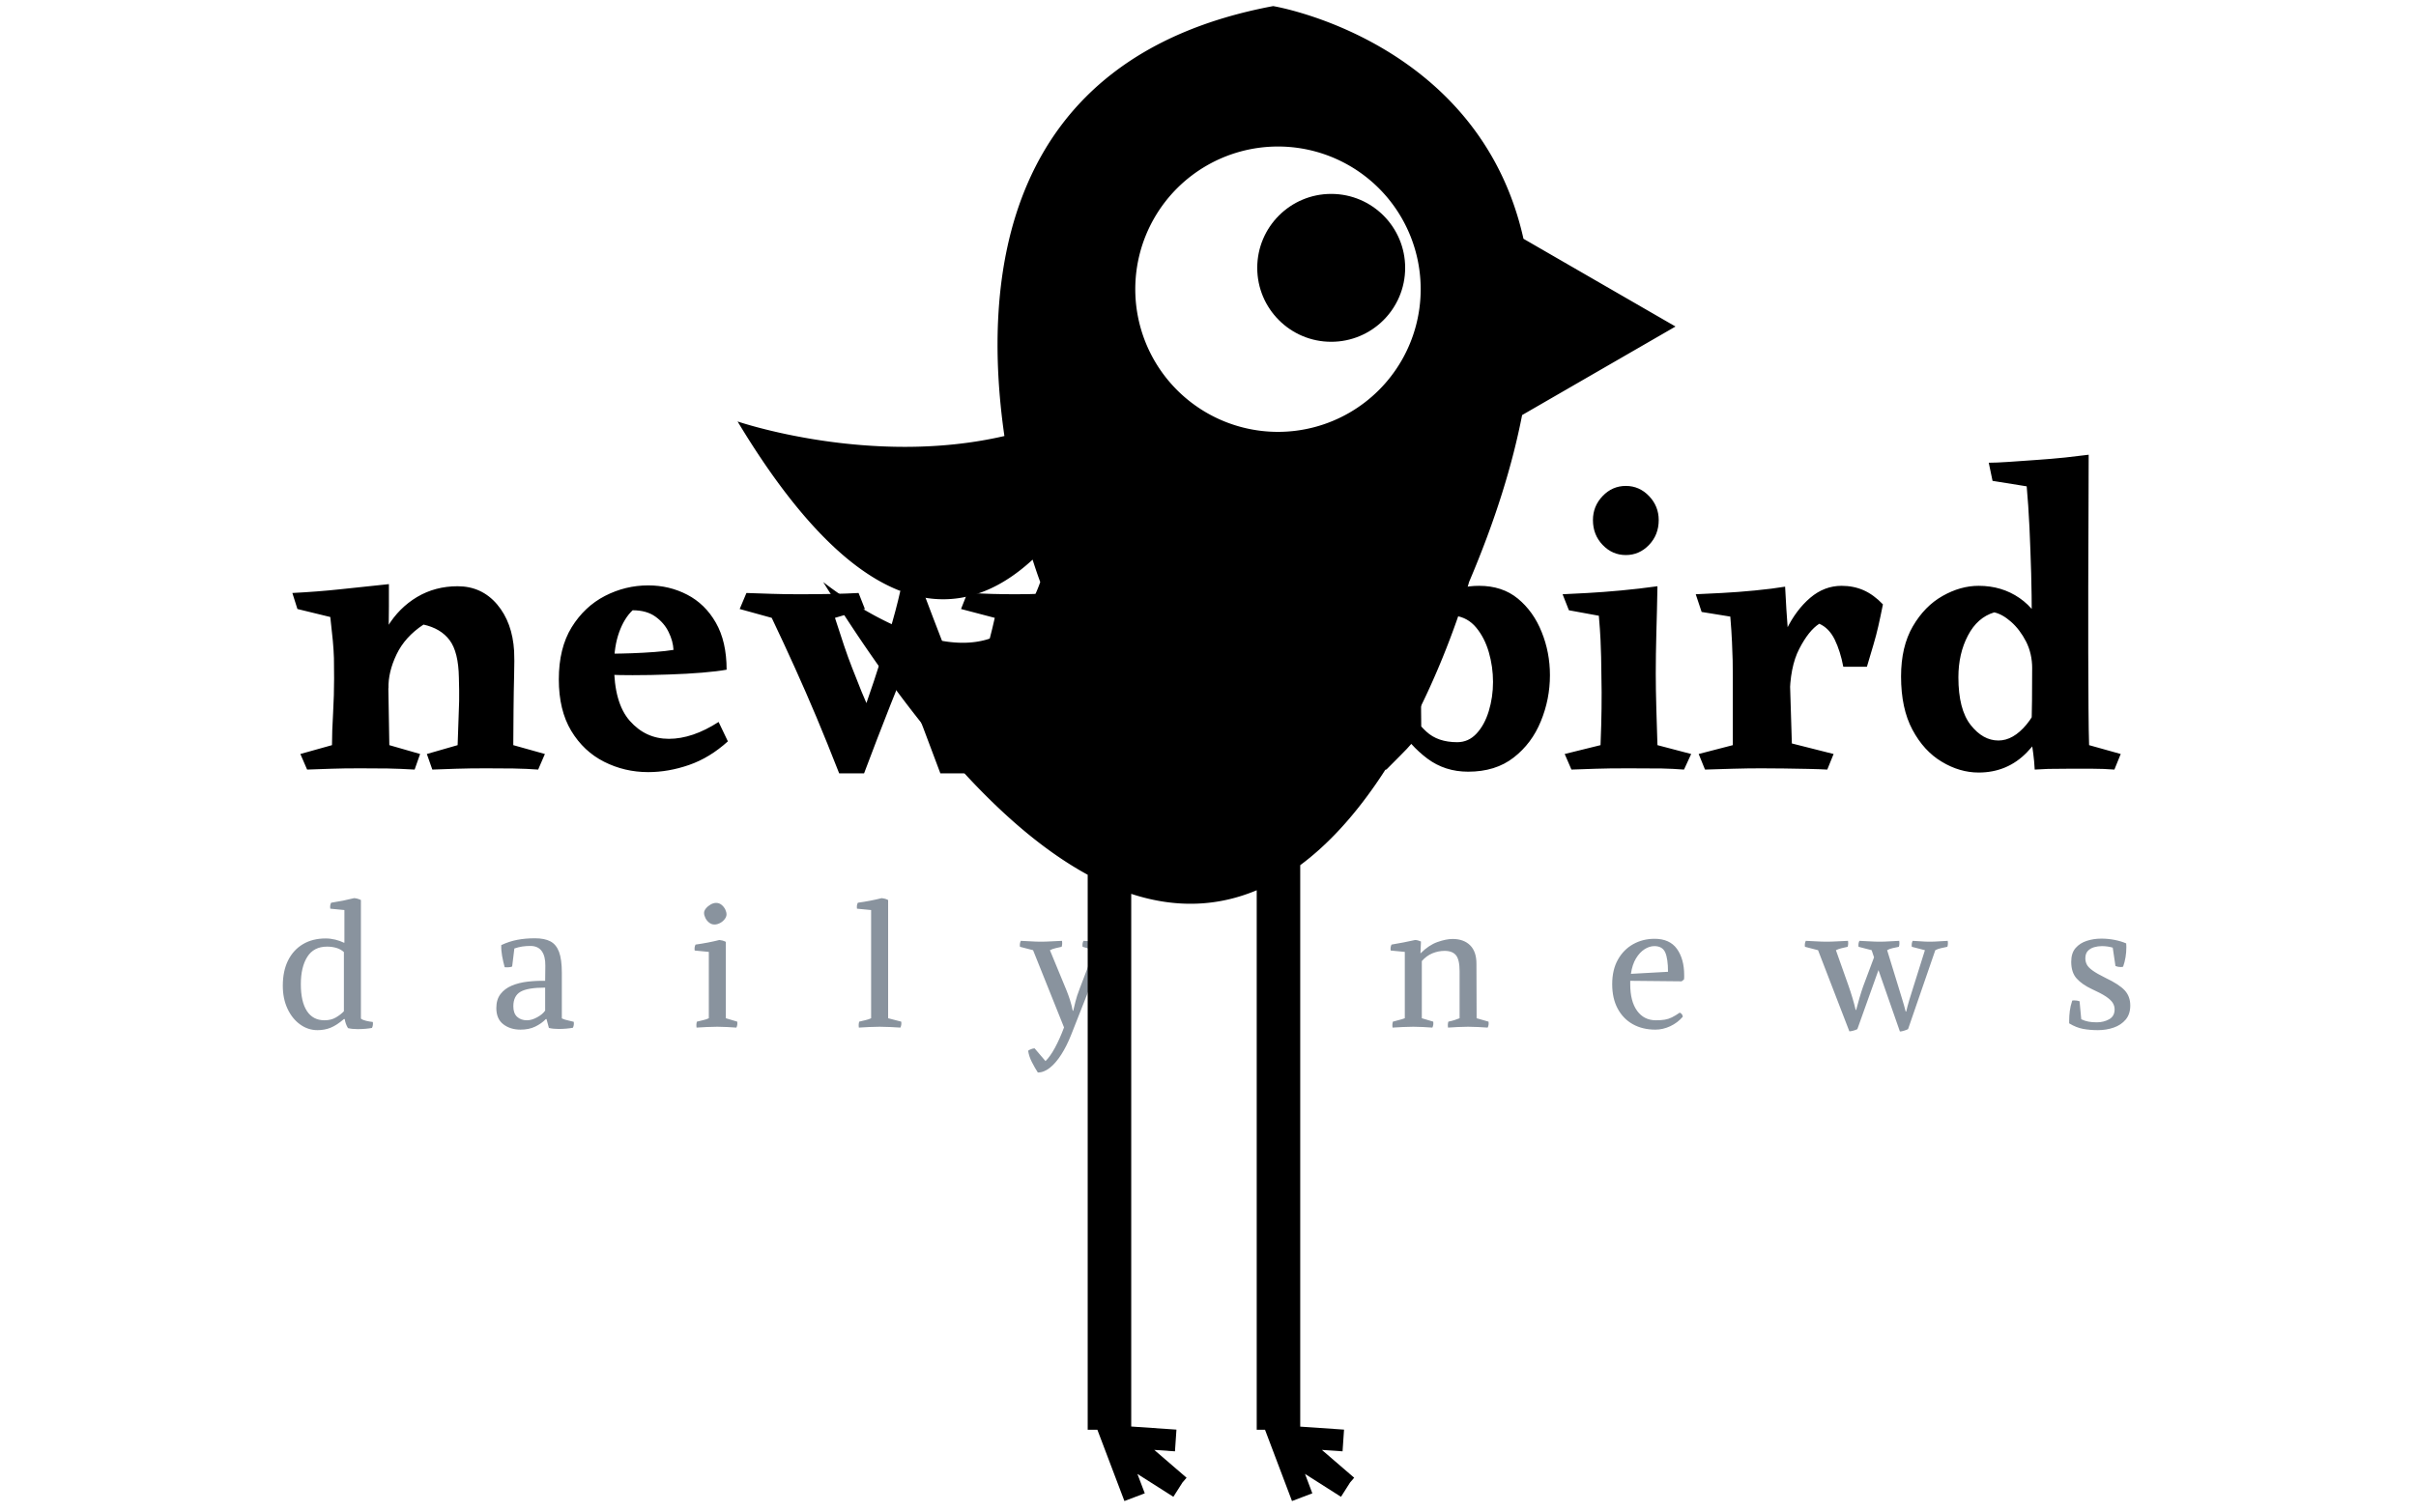<svg xmlns="http://www.w3.org/2000/svg" version="1.1" xmlns:xlink="http://www.w3.org/1999/xlink" xmlns:svgjs="http://svgjs.dev/svgjs" width="1500" height="939" viewBox="0 0 1500 939"><g transform="matrix(1,0,0,1,-0.909,-1.515)"><svg viewBox="0 0 396 248" data-background-color="#ffffff" preserveAspectRatio="xMidYMid meet" height="939" width="1500" xmlns="http://www.w3.org/2000/svg" xmlns:xlink="http://www.w3.org/1999/xlink"><g id="tight-bounds" transform="matrix(1,0,0,1,0.24,0.4)"><svg viewBox="0 0 395.52 247.2" height="247.2" width="395.52"><g><svg></svg></g><g><svg viewBox="0 0 395.52 247.2" height="247.2" width="395.52"><mask id="95a98975-5c6d-4d17-9c80-8aabce87812a"><rect width="640" height="400" fill="white"></rect><g transform="matrix(1,0,0,1,39.552,69.055)"><svg viewBox="0 0 316.416 109.091" height="109.091" width="316.416"><g><svg viewBox="0 0 316.416 109.091" height="109.091" width="316.416"><g><svg viewBox="0 0 316.416 109.091" height="109.091" width="316.416"><g><svg viewBox="0 0 316.416 109.091" height="109.091" width="316.416"><g id="SvgjsG1587"><svg viewBox="0 0 316.416 109.091" height="109.091" width="316.416" id="SvgjsSvg1586"><g><svg viewBox="0 0 316.416 63.396" height="63.396" width="316.416"><g transform="matrix(1,0,0,1,0,0)"><svg width="316.416" viewBox="-3.4 -41.35 224.83 45.85" height="63.396" data-palette-color="#000000"><path d="M20.2-21.75L20.2-21.75Q23.05-21.75 24.88-19.6 26.7-17.45 26.9-14.05L26.9-14.05Q26.95-13.15 26.9-11.23 26.85-9.3 26.83-7.05 26.8-4.8 26.8-2.9L26.8-2.9 30.55-1.85 29.75 0Q28.45-0.1 26.8-0.13 25.15-0.15 23.55-0.15L23.55-0.15Q21.6-0.15 20.05-0.1 18.5-0.05 17.2 0L17.2 0 16.55-1.85 20.2-2.9Q20.25-4.6 20.3-5.78 20.35-6.95 20.38-8.13 20.4-9.3 20.35-10.9L20.35-10.9Q20.3-13.95 19.25-15.35 18.2-16.75 16.15-17.2L16.15-17.2Q13.95-15.75 12.95-13.65 11.95-11.55 12-9.65L12-9.65 10.15-11.85Q10.5-14.7 11.88-16.95 13.25-19.2 15.4-20.48 17.55-21.75 20.2-21.75ZM12.05-22L12.05-22Q12.05-20.35 12.05-19.33 12.05-18.3 12.03-17.28 12-16.25 11.9-14.55L11.9-14.55 12.1-2.9 15.75-1.85 15.1 0Q13.4-0.1 11.9-0.13 10.4-0.15 8.6-0.15L8.6-0.15Q6.65-0.15 5.23-0.1 3.8-0.05 2.35 0L2.35 0 1.55-1.85 5.3-2.9Q5.3-4.5 5.43-6.68 5.55-8.85 5.55-10.8L5.55-10.8Q5.55-12.25 5.53-13.23 5.5-14.2 5.4-15.28 5.3-16.35 5.1-18.1L5.1-18.1 1.2-19.05 0.6-20.95Q3.55-21.1 6.18-21.38 8.8-21.65 12.05-22ZM42.8-21.85L42.8-21.85Q45.3-21.85 47.42-20.75 49.55-19.65 50.82-17.43 52.1-15.2 52.1-11.85L52.1-11.85Q51-11.65 49.2-11.5 47.4-11.35 45.25-11.28 43.1-11.2 40.95-11.2L40.95-11.2Q39.35-11.2 38.2-11.25 37.05-11.3 36.65-11.35L36.65-11.35 36.65-13.75Q37.2-13.75 38.32-13.75 39.45-13.75 40.85-13.8 42.25-13.85 43.57-13.95 44.9-14.05 45.8-14.2L45.8-14.2Q45.75-15.25 45.22-16.32 44.7-17.4 43.65-18.15 42.6-18.9 40.95-18.9L40.95-18.9Q39.95-17.95 39.35-16.28 38.75-14.6 38.75-12.4L38.75-12.4Q38.75-7.9 40.62-5.78 42.5-3.65 45.25-3.65L45.25-3.65Q48.05-3.65 51.15-5.65L51.15-5.65 52.25-3.35Q50.1-1.4 47.65-0.55 45.2 0.3 42.8 0.3L42.8 0.3Q40 0.3 37.57-0.93 35.15-2.15 33.67-4.6 32.2-7.05 32.2-10.7L32.2-10.7Q32.2-14.4 33.72-16.88 35.25-19.35 37.67-20.6 40.1-21.85 42.8-21.85ZM67.75-20.95L67.75-20.95 68.5-19.05 64.95-18Q65.55-16.15 66.02-14.73 66.5-13.3 67-12.03 67.5-10.75 68.09-9.28 68.7-7.8 69.59-5.85L69.59-5.85Q69.59-5.35 69.09-4.33 68.59-3.3 67.9-2.2 67.2-1.1 66.52-0.33 65.84 0.45 65.45 0.45L65.45 0.45Q64-3.25 62.75-6.23 61.5-9.2 60.22-12.03 58.95-14.85 57.45-18L57.45-18 53.65-19.05 54.45-20.95Q55.95-20.9 57.45-20.85 58.95-20.8 60.65-20.8L60.65-20.8Q65.05-20.8 67.75-20.95ZM72.7-21.2L72.7-21.2 75.4-21.15 74.95-15.85Q73.2-11.9 71.55-7.73 69.9-3.55 68.4 0.45L68.4 0.45 65.45 0.45Q66.5-1.9 67.55-4.73 68.59-7.55 69.57-10.5 70.55-13.45 71.37-16.2 72.2-18.95 72.7-21.2ZM71.45-13.75L75.4-21.15Q76.7-17.7 77.7-15.13 78.7-12.55 79.67-10.18 80.65-7.8 81.84-4.9L81.84-4.9Q81.84-4.4 81.34-3.5 80.84-2.6 80.09-1.7 79.34-0.8 78.62-0.18 77.9 0.45 77.45 0.45L77.45 0.45Q76.3-2.65 75.42-4.95 74.55-7.25 73.65-9.3 72.75-11.35 71.45-13.75L71.45-13.75ZM91.5-20.95L91.5-20.95 92.34-19.05 88.25-18Q86.75-14.65 85.42-11.68 84.09-8.7 82.87-5.78 81.65-2.85 80.34 0.45L80.34 0.45 77.45 0.45Q79.2-3.55 81-8.3 82.8-13.05 83.9-18L83.9-18 79.9-19.05 80.65-20.95Q83.75-20.8 86.3-20.8L86.3-20.8Q88-20.8 89.07-20.85 90.15-20.9 91.5-20.95ZM94.14-1.3L94.14-1.3Q94.54-3.2 94.82-4.48 95.09-5.75 95.29-7.25L95.29-7.25 97.79-7.25 98.59-3.35Q99.24-2.8 100.14-2.5 101.04-2.2 101.94-2.2L101.94-2.2Q103.19-2.2 104.17-2.8 105.14-3.4 105.14-4.65L105.14-4.65Q105.14-5.7 104.37-6.38 103.59-7.05 102.39-7.58 101.19-8.1 99.84-8.63 98.49-9.15 97.29-9.95 96.09-10.75 95.32-11.95 94.54-13.15 94.54-15L94.54-15Q94.54-17.55 95.79-19.03 97.04-20.5 99.07-21.15 101.09-21.8 103.34-21.8L103.34-21.8Q105.09-21.8 106.99-21.4 108.89-21 110.44-20.25L110.44-20.25Q110.04-18.5 109.72-17.15 109.39-15.8 109.14-14.5L109.14-14.5 106.54-14.55 105.89-17.95Q104.99-19.15 102.94-19.15L102.94-19.15Q101.84-19.15 100.92-18.65 99.99-18.15 99.99-17L99.99-17Q99.99-15.9 100.79-15.23 101.59-14.55 102.87-14.05 104.14-13.55 105.59-12.98 107.04-12.4 108.32-11.55 109.59-10.7 110.39-9.38 111.19-8.05 111.19-6L111.19-6Q111.19-3.6 109.89-2.18 108.59-0.75 106.44-0.13 104.29 0.5 101.79 0.5L101.79 0.5Q99.89 0.5 97.94 0.1 95.99-0.3 94.14-1.3ZM134.39-37.25L134.39-37.25Q134.34-35.85 134.34-34.38 134.34-32.9 134.34-31.45L134.34-31.45Q134.34-28.85 134.36-26.75 134.39-24.65 134.41-22.58 134.44-20.5 134.44-17.9L134.44-17.9Q134.44-16.85 134.44-14.93 134.44-13 134.44-10.85 134.44-8.7 134.46-6.85 134.49-5 134.49-4.1L134.49-4.1 133.39-3.15Q132.84-2.5 132.01-1.68 131.19-0.85 130.34 0L130.34 0 127.24 0Q127.34-1.3 127.39-3.4 127.44-5.5 127.49-8 127.54-10.5 127.56-13.05 127.59-15.6 127.61-17.85 127.64-20.1 127.64-21.7L127.64-21.7Q127.64-24.65 127.49-27.4 127.34-30.15 126.99-33.55L126.99-33.55 122.99-34.2 122.54-36.35Q123.39-36.4 124.86-36.45 126.34-36.5 128.09-36.63 129.84-36.75 131.51-36.9 133.19-37.05 134.39-37.25ZM141.34-21.8L141.34-21.8Q144.09-21.8 145.94-20.28 147.79-18.75 148.76-16.32 149.74-13.9 149.74-11.2L149.74-11.2Q149.74-8.35 148.66-5.73 147.59-3.1 145.44-1.43 143.29 0.25 140.04 0.25L140.04 0.25Q137.29 0.25 135.21-1.3 133.14-2.85 131.64-5.25L131.64-5.25 132.94-7.35Q133.74-5.75 135.09-4.5 136.44-3.25 138.74-3.25L138.74-3.25Q140.09-3.25 141.04-4.28 141.99-5.3 142.49-6.95 142.99-8.6 142.99-10.4L142.99-10.4Q142.99-12.2 142.49-13.93 141.99-15.65 140.99-16.85 139.99-18.05 138.49-18.25L138.49-18.25Q136.94-18 135.69-15.93 134.44-13.85 134.44-10.2L134.44-10.2 132.99-14.55Q133.49-16.5 134.56-18.15 135.64-19.8 137.34-20.8 139.04-21.8 141.34-21.8ZM162.49-21.75L162.49-21.75Q162.44-18.85 162.36-16.2 162.29-13.55 162.29-11.4L162.29-11.4Q162.29-9.55 162.36-7.15 162.44-4.75 162.49-2.9L162.49-2.9 166.49-1.85 165.64 0Q164.34-0.1 163.01-0.13 161.69-0.15 159.04-0.15L159.04-0.15Q156.59-0.15 155.21-0.1 153.84-0.05 152.29 0L152.29 0 151.49-1.85 155.74-2.9Q155.84-5.4 155.86-7.25 155.89-9.1 155.84-11.3L155.84-11.3Q155.84-12.45 155.81-13.35 155.79-14.25 155.74-15.38 155.69-16.5 155.54-18.25L155.54-18.25 151.99-18.9 151.24-20.8Q152.39-20.85 154.21-20.95 156.04-21.05 158.19-21.25 160.34-21.45 162.49-21.75ZM158.74-25.45L158.74-25.45Q157.14-25.45 155.99-26.65 154.84-27.85 154.84-29.6L154.84-29.6Q154.84-31.25 155.99-32.45 157.14-33.65 158.74-33.65L158.74-33.65Q160.34-33.65 161.49-32.45 162.64-31.25 162.64-29.6L162.64-29.6Q162.64-27.85 161.49-26.65 160.34-25.45 158.74-25.45ZM177.63-21.7L177.63-21.7Q177.68-20.55 177.78-19 177.88-17.45 177.98-16.18 178.08-14.9 178.08-14.45L178.08-14.45 178.43-3.1 183.38-1.85 182.63 0Q181.78-0.05 180.38-0.08 178.98-0.1 177.48-0.13 175.98-0.15 174.78-0.15L174.78-0.15Q173.23-0.15 171.43-0.1 169.63-0.05 168.13 0L168.13 0 167.38-1.85 171.43-2.9Q171.43-5.15 171.43-6.93 171.43-8.7 171.43-10.8L171.43-10.8Q171.43-11.95 171.41-12.93 171.38-13.9 171.33-15.13 171.28-16.35 171.13-18.15L171.13-18.15 167.73-18.7 167.03-20.8Q168.18-20.85 170.11-20.95 172.03-21.05 174.08-21.25 176.13-21.45 177.63-21.7ZM184.33-21.8L184.33-21.8Q185.73-21.8 186.93-21.28 188.13-20.75 189.23-19.6L189.23-19.6Q188.93-18.1 188.68-17 188.43-15.9 188.11-14.83 187.78-13.75 187.33-12.2L187.33-12.2 184.53-12.2Q184.18-14.05 183.51-15.43 182.83-16.8 181.68-17.3L181.68-17.3Q180.43-16.5 179.31-14.33 178.18-12.15 178.18-8.55L178.18-8.55 176.23-11.45Q176.63-14.25 177.78-16.6 178.93-18.95 180.61-20.38 182.28-21.8 184.33-21.8ZM213.63-37.35L213.63-37.35Q213.63-34.15 213.61-30.35 213.58-26.55 213.58-21.7L213.58-21.7Q213.58-17.65 213.58-13.88 213.58-10.1 213.61-7.23 213.63-4.35 213.68-2.9L213.68-2.9 217.43-1.85 216.68 0Q215.38-0.1 214.13-0.1 212.88-0.1 211.08-0.1L211.08-0.1Q209.73-0.1 208.83-0.08 207.93-0.05 207.23 0L207.23 0Q207.18-1 207.06-1.88 206.93-2.75 206.83-3.7L206.83-3.7Q206.88-5.95 206.91-8.2 206.93-10.45 206.93-12.55L206.93-12.55Q206.93-14 206.93-15.4 206.93-16.8 206.88-18.3L206.88-18.3Q206.88-20.6 206.81-23.3 206.73-26 206.61-28.7 206.48-31.4 206.28-33.6L206.28-33.6 202.23-34.25 201.78-36.4Q202.63-36.4 204.13-36.5 205.63-36.6 207.41-36.73 209.18-36.85 210.83-37.02 212.48-37.2 213.63-37.35ZM200.58-21.8L200.58-21.8Q203.33-21.8 205.43-20.35 207.53-18.9 208.48-16.25L208.48-16.25 206.93-12Q206.93-13.75 206.21-15.18 205.48-16.6 204.43-17.53 203.38-18.45 202.43-18.65L202.43-18.65Q200.43-18.05 199.31-15.9 198.18-13.75 198.18-10.95L198.18-10.95Q198.18-7.15 199.63-5.3 201.08-3.45 202.93-3.45L202.93-3.45Q204.68-3.45 206.26-5.35 207.83-7.25 208.43-10.35L208.43-10.35 209.98-8.1Q208.63-4.45 206.31-2.05 203.98 0.35 200.58 0.35L200.58 0.35Q198.33 0.35 196.21-0.93 194.08-2.2 192.73-4.73 191.38-7.25 191.38-11.05L191.38-11.05Q191.38-14.6 192.78-17 194.18-19.4 196.31-20.6 198.43-21.8 200.58-21.8Z" opacity="1" transform="matrix(1,0,0,1,0,0)" fill="black" class="wordmark-text-0" id="SvgjsPath1585" stroke-width="7" stroke="black" stroke-linejoin="round"></path></svg></g></svg></g><g transform="matrix(1,0,0,1,3.5,76.027)"><svg viewBox="0 0 309.416 33.064" height="33.064" width="309.416"><g transform="matrix(1,0,0,1,0,0)"><svg width="309.416" viewBox="-2 -41.8 550.86 59.25" height="33.064" data-palette-color="#89939e"><path d="M12.2 1L12.2 1Q9.4 1 7.08-0.68 4.75-2.35 3.38-5.3 2-8.25 2-12.05L2-12.05Q2-16.4 3.55-19.5 5.1-22.6 7.93-24.28 10.75-25.95 14.6-25.95L14.6-25.95Q16-25.95 17.43-25.6 18.85-25.25 19.95-24.7L19.95-24.7 20.1-24.7 20.1-34.3 15.95-34.7Q15.8-35.7 16.2-36.45L16.2-36.45Q19.8-37 22.95-37.8L22.95-37.8Q23.9-37.75 24.95-37.25L24.95-37.25 24.95-2.4Q25.4-2 26.45-1.75 27.5-1.5 28.45-1.4L28.45-1.4Q28.6-0.45 28.2 0.35L28.2 0.35Q27.4 0.5 26.28 0.6 25.15 0.7 24 0.7L24 0.7Q22.35 0.7 21.15 0.4L21.15 0.4Q20.75-0.25 20.53-0.9 20.3-1.55 20.2-2.25L20.2-2.25 19.95-2.25Q17.85-0.45 16.07 0.28 14.3 1 12.2 1ZM14.25-1.9L14.25-1.9Q16.2-1.9 17.6-2.73 19-3.55 19.95-4.55L19.95-4.55 19.95-21.95Q19-22.8 17.73-23.18 16.45-23.55 15-23.55L15-23.55Q11.1-23.55 9.2-20.55 7.3-17.55 7.3-12.5L7.3-12.5Q7.3-7.35 9.08-4.63 10.85-1.9 14.25-1.9ZM71.84 0.85L71.84 0.85Q68.84 0.85 66.79-0.73 64.74-2.3 64.74-5.5L64.74-5.5Q64.74-8 65.97-9.6 67.19-11.2 69.27-12.08 71.34-12.95 73.89-13.25 76.44-13.55 79.09-13.5L79.09-13.5 79.14-17.9Q79.19-20.7 78.09-22.23 76.99-23.75 74.74-23.75L74.74-23.75Q73.49-23.75 72.34-23.58 71.19-23.4 70.04-23L70.04-23 69.39-17.7Q68.99-17.5 68.29-17.48 67.59-17.45 67.19-17.5L67.19-17.5Q66.74-19.15 66.44-20.8 66.14-22.45 66.19-24L66.19-24Q68.54-25.1 70.92-25.55 73.29-26 76.09-26L76.09-26Q78.89-26 80.62-25.1 82.34-24.2 83.17-22 83.99-19.8 83.99-15.85L83.99-15.85 83.99-2.45Q84.84-2.05 85.74-1.88 86.64-1.7 87.49-1.45L87.49-1.45Q87.64-0.5 87.24 0.3L87.24 0.3Q86.44 0.45 85.32 0.55 84.19 0.65 83.04 0.65L83.04 0.65Q81.39 0.65 80.19 0.35L80.19 0.35 79.49-2.25 79.29-2.25Q78.04-0.95 76.19-0.05 74.34 0.85 71.84 0.85ZM73.74-1.9L73.74-1.9Q75.14-1.9 76.74-2.78 78.34-3.65 79.09-4.75L79.09-4.75 79.09-11.5Q73.94-11.5 71.84-10.28 69.74-9.05 69.74-6L69.74-6Q69.74-3.95 70.84-2.93 71.94-1.9 73.74-1.9ZM132.18-24.95L132.18-2.5 135.53-1.5Q135.68-0.55 135.28 0.25L135.28 0.25Q133.93 0.15 132.51 0.08 131.08 0 129.68 0L129.68 0Q128.28 0 126.63 0.08 124.98 0.15 123.58 0.25L123.58 0.25Q123.43-0.7 123.68-1.5L123.68-1.5Q124.63-1.75 125.56-1.95 126.48-2.15 127.18-2.5L127.18-2.5 127.18-22 123.03-22.4Q122.88-23.4 123.28-24.15L123.28-24.15Q125.08-24.4 126.91-24.75 128.73-25.1 130.28-25.5L130.28-25.5Q130.78-25.45 131.23-25.33 131.68-25.2 132.18-24.95L132.18-24.95ZM128.83-30.05L128.83-30.05Q127.98-30.05 127.28-30.6 126.58-31.15 126.18-31.95 125.78-32.75 125.78-33.45L125.78-33.45Q125.78-34.1 126.33-34.77 126.88-35.45 127.71-35.93 128.53-36.4 129.33-36.4L129.33-36.4Q130.23-36.4 130.93-35.83 131.63-35.25 132.01-34.48 132.38-33.7 132.38-33L132.38-33Q132.38-32.35 131.86-31.65 131.33-30.95 130.51-30.5 129.68-30.05 128.83-30.05ZM179.87-37.25L179.87-2.5 183.72-1.5Q183.87-0.55 183.47 0.25L183.47 0.25Q182.12 0.15 180.45 0.08 178.77 0 177.37 0L177.37 0Q175.97 0 174.32 0.08 172.67 0.15 171.27 0.25L171.27 0.25Q171.12-0.7 171.37-1.5L171.37-1.5Q172.32-1.75 173.25-1.95 174.17-2.15 174.87-2.5L174.87-2.5 174.87-34.3 170.72-34.7Q170.57-35.7 170.97-36.45L170.97-36.45Q172.77-36.7 174.6-37.05 176.42-37.4 177.97-37.8L177.97-37.8Q178.47-37.75 178.92-37.63 179.37-37.5 179.87-37.25L179.87-37.25ZM223.86 13.45L223.86 13.45Q223.01 12.15 222.14 10.45 221.26 8.75 221.01 7.05L221.01 7.05Q221.31 6.8 221.89 6.58 222.46 6.35 222.91 6.35L222.91 6.35 226.11 10.1Q227.46 8.8 228.89 6.18 230.31 3.55 231.56 0.2L231.56 0.2 222.46-22.5 218.61-23.5Q218.46-24.45 218.86-25.25L218.86-25.25Q220.21-25.2 221.79-25.1 223.36-25 224.76-25L224.76-25Q226.21-25 227.89-25.1 229.56-25.2 230.96-25.25L230.96-25.25Q231.11-24.3 230.86-23.5L230.86-23.5Q229.96-23.3 229.09-23.1 228.21-22.9 227.41-22.5L227.41-22.5 231.56-12.45Q231.81-11.85 232.31-10.63 232.81-9.4 233.31-7.85 233.81-6.3 234.11-4.7L234.11-4.7 234.26-4.7Q234.56-5.85 234.91-7.38 235.26-8.9 236.21-11.35L236.21-11.35 240.46-22.5 237.01-23.5Q236.86-24.45 237.26-25.25L237.26-25.25Q238.61-25.2 239.69-25.1 240.76-25 242.16-25L242.16-25Q243.61-25 244.61-25.1 245.61-25.2 247.01-25.25L247.01-25.25Q247.16-24.3 246.91-23.5L246.91-23.5Q246.01-23.3 245.09-23.1 244.16-22.9 243.46-22.5L243.46-22.5 233.66 2.35Q232.36 5.65 230.76 8.15 229.16 10.65 227.41 12.05 225.66 13.45 223.86 13.45ZM336.44-25.05L336.29-21.65 336.34-21.6Q338.74-24 341.29-24.9 343.84-25.8 345.74-25.8L345.74-25.8Q348.99-25.8 350.87-23.95 352.74-22.1 352.74-18.55L352.74-18.55 352.79-2.5 356.29-1.5Q356.44-0.55 356.04 0.25L356.04 0.25Q354.69 0.15 353.19 0.08 351.69 0 350.29 0L350.29 0Q348.89 0 347.34 0.08 345.79 0.15 344.39 0.25L344.39 0.25Q344.24-0.7 344.49-1.5L344.49-1.5Q345.49-1.7 346.27-1.95 347.04-2.2 347.79-2.5L347.79-2.5 347.79-16.3Q347.79-19.7 346.74-21 345.69-22.3 343.39-22.3L343.39-22.3Q341.54-22.3 339.79-21.58 338.04-20.85 336.69-19.3L336.69-19.3 336.69-2.5 340.04-1.5Q340.19-0.55 339.79 0.25L339.79 0.25Q338.44 0.15 337.02 0.08 335.59 0 334.19 0L334.19 0Q332.79 0 331.14 0.08 329.49 0.15 328.09 0.25L328.09 0.25Q327.94-0.7 328.19-1.5L328.19-1.5Q329.09-1.75 329.99-1.98 330.89-2.2 331.69-2.5L331.69-2.5 331.69-22 327.54-22.4Q327.39-23.4 327.79-24.15L327.79-24.15Q329.64-24.45 331.39-24.8 333.14-25.15 334.74-25.5L334.74-25.5Q335.59-25.45 336.44-25.05L336.44-25.05ZM397.93-13.5L397.93-12.5Q397.93-7.45 399.96-4.67 401.98-1.9 405.48-1.9L405.48-1.9Q407.03-1.9 408.08-2.08 409.13-2.25 410.16-2.75 411.18-3.25 412.48-4.15L412.48-4.15Q413.28-3.8 413.38-2.95L413.38-2.95Q411.83-1.15 409.68-0.15 407.53 0.85 405.33 0.85L405.33 0.85Q401.53 0.85 398.68-0.75 395.83-2.35 394.23-5.35 392.63-8.35 392.63-12.5L392.63-12.5Q392.63-16.75 394.31-19.73 395.98-22.7 398.81-24.28 401.63-25.85 405.08-25.85L405.08-25.85Q409.53-25.85 411.66-22.88 413.78-19.9 413.78-15.2L413.78-15.2Q413.78-14.85 413.78-14.55 413.78-14.25 413.73-13.9L413.73-13.9 413.03-13.35 397.93-13.5ZM405.03-23.7L405.03-23.7Q403.58-23.7 402.16-22.8 400.73-21.9 399.63-20.1 398.53-18.3 398.13-15.55L398.13-15.55 409.03-16.15Q409.03-20 408.21-21.85 407.38-23.7 405.03-23.7ZM477.17 1.4L470.87-16.65 464.67 0.7Q464.32 0.9 463.55 1.13 462.77 1.35 462.32 1.35L462.32 1.35 453.12-22.5 449.27-23.5Q449.12-24.45 449.52-25.25L449.52-25.25Q450.87-25.2 452.55-25.1 454.22-25 455.62-25L455.62-25Q457.07-25 458.8-25.1 460.52-25.2 461.92-25.25L461.92-25.25Q462.07-24.3 461.82-23.5L461.82-23.5Q460.92-23.3 460-23.08 459.07-22.85 458.37-22.5L458.37-22.5 462.07-12.05Q462.67-10.35 463.22-8.5 463.77-6.65 464.17-4.95L464.17-4.95 464.32-4.95Q464.77-6.7 465.3-8.5 465.82-10.3 466.37-11.85L466.37-11.85 469.57-20.4 468.87-22.5 465.02-23.5Q464.87-24.45 465.27-25.25L465.27-25.25Q466.62-25.2 468.22-25.1 469.82-25 471.22-25L471.22-25Q472.67-25 474.12-25.1 475.57-25.2 476.97-25.25L476.97-25.25Q477.12-24.3 476.87-23.5L476.87-23.5Q475.97-23.3 475.02-23.1 474.07-22.9 473.42-22.5L473.42-22.5 476.77-11.6Q477.32-9.75 477.87-8 478.42-6.25 478.87-4.45L478.87-4.45 479.02-4.45Q479.42-6.15 479.92-7.83 480.42-9.5 480.97-11.2L480.97-11.2 484.52-22.5 480.67-23.5Q480.52-24.45 480.92-25.25L480.92-25.25Q482.27-25.2 483.4-25.1 484.52-25 485.92-25L485.92-25Q487.37-25 488.6-25.1 489.82-25.2 491.22-25.25L491.22-25.25Q491.37-24.3 491.12-23.5L491.12-23.5Q490.17-23.3 489.25-23.1 488.32-22.9 487.57-22.5L487.57-22.5 479.57 0.7Q479.22 0.9 478.42 1.15 477.62 1.4 477.17 1.4L477.17 1.4ZM529.96-7.5L530.46-2.2Q531.51-1.7 532.59-1.5 533.66-1.3 535.01-1.3L535.01-1.3Q537.06-1.3 538.66-2.2 540.26-3.1 540.26-5.1L540.26-5.1Q540.26-6.15 539.69-7.05 539.11-7.95 537.69-8.9 536.26-9.85 533.61-11.05L533.61-11.05Q530.71-12.4 529.11-14.18 527.51-15.95 527.51-19.1L527.51-19.1Q527.51-21.65 528.79-23.13 530.06-24.6 532.09-25.25 534.11-25.9 536.36-25.9L536.36-25.9Q538.31-25.9 540.24-25.53 542.16-25.15 543.66-24.5L543.66-24.5Q543.66-24.25 543.69-23.95 543.71-23.65 543.71-23.4L543.71-23.4Q543.71-20.35 542.76-17.65L542.76-17.65Q542.56-17.6 542.39-17.57 542.21-17.55 542.01-17.55L542.01-17.55Q541.26-17.55 540.51-17.85L540.51-17.85 539.71-23.25Q539.06-23.45 538.21-23.58 537.36-23.7 536.51-23.7L536.51-23.7Q535.36-23.7 534.24-23.38 533.11-23.05 532.39-22.28 531.66-21.5 531.66-20.1L531.66-20.1Q531.66-19.15 532.09-18.3 532.51-17.45 533.79-16.53 535.06-15.6 537.61-14.35L537.61-14.35Q541.61-12.45 543.24-10.68 544.86-8.9 544.86-6.25L544.86-6.25Q544.86-3.7 543.51-2.1 542.16-0.5 539.99 0.25 537.81 1 535.36 1L535.36 1Q533.01 1 530.99 0.63 528.96 0.25 526.91-1L526.91-1 526.91-1.85Q526.91-3.2 527.09-4.63 527.26-6.05 527.81-7.7L527.81-7.7Q528.11-7.75 528.31-7.75L528.31-7.75Q529.21-7.75 529.96-7.5L529.96-7.5Z" opacity="1" transform="matrix(1,0,0,1,0,0)" fill="black" class="slogan-text-1" id="SvgjsPath1584" stroke-width="7" stroke="black" stroke-linejoin="round"></path></svg></g></svg></g></svg></g></svg></g><g></g></svg></g></svg></g></svg></g></mask><g transform="matrix(1,0,0,1,39.552,69.055)"><svg viewBox="0 0 316.416 109.091" height="109.091" width="316.416"><g><svg viewBox="0 0 316.416 109.091" height="109.091" width="316.416"><g><svg viewBox="0 0 316.416 109.091" height="109.091" width="316.416"><g><svg viewBox="0 0 316.416 109.091" height="109.091" width="316.416"><g id="textblocktransform"><svg viewBox="0 0 316.416 109.091" height="109.091" width="316.416" id="textblock"><g><svg viewBox="0 0 316.416 63.396" height="63.396" width="316.416"><g transform="matrix(1,0,0,1,0,0)"><svg width="316.416" viewBox="-3.4 -41.35 224.83 45.85" height="63.396" data-palette-color="#000000"><path d="M20.2-21.75L20.2-21.75Q23.05-21.75 24.88-19.6 26.7-17.45 26.9-14.05L26.9-14.05Q26.95-13.15 26.9-11.23 26.85-9.3 26.83-7.05 26.8-4.8 26.8-2.9L26.8-2.9 30.55-1.85 29.75 0Q28.45-0.1 26.8-0.13 25.15-0.15 23.55-0.15L23.55-0.15Q21.6-0.15 20.05-0.1 18.5-0.05 17.2 0L17.2 0 16.55-1.85 20.2-2.9Q20.25-4.6 20.3-5.78 20.35-6.95 20.38-8.13 20.4-9.3 20.35-10.9L20.35-10.9Q20.3-13.95 19.25-15.35 18.2-16.75 16.15-17.2L16.15-17.2Q13.95-15.75 12.95-13.65 11.95-11.55 12-9.65L12-9.65 10.15-11.85Q10.5-14.7 11.88-16.95 13.25-19.2 15.4-20.48 17.55-21.75 20.2-21.75ZM12.05-22L12.05-22Q12.05-20.35 12.05-19.33 12.05-18.3 12.03-17.28 12-16.25 11.9-14.55L11.9-14.55 12.1-2.9 15.75-1.85 15.1 0Q13.4-0.1 11.9-0.13 10.4-0.15 8.6-0.15L8.6-0.15Q6.65-0.15 5.23-0.1 3.8-0.05 2.35 0L2.35 0 1.55-1.85 5.3-2.9Q5.3-4.5 5.43-6.68 5.55-8.85 5.55-10.8L5.55-10.8Q5.55-12.25 5.53-13.23 5.5-14.2 5.4-15.28 5.3-16.35 5.1-18.1L5.1-18.1 1.2-19.05 0.6-20.95Q3.55-21.1 6.18-21.38 8.8-21.65 12.05-22ZM42.8-21.85L42.8-21.85Q45.3-21.85 47.42-20.75 49.55-19.65 50.82-17.43 52.1-15.2 52.1-11.85L52.1-11.85Q51-11.65 49.2-11.5 47.4-11.35 45.25-11.28 43.1-11.2 40.95-11.2L40.95-11.2Q39.35-11.2 38.2-11.25 37.05-11.3 36.65-11.35L36.65-11.35 36.65-13.75Q37.2-13.75 38.32-13.75 39.45-13.75 40.85-13.8 42.25-13.85 43.57-13.95 44.9-14.05 45.8-14.2L45.8-14.2Q45.75-15.25 45.22-16.32 44.7-17.4 43.65-18.15 42.6-18.9 40.95-18.9L40.95-18.9Q39.95-17.95 39.35-16.28 38.75-14.6 38.75-12.4L38.75-12.4Q38.75-7.9 40.62-5.78 42.5-3.65 45.25-3.65L45.25-3.65Q48.05-3.65 51.15-5.65L51.15-5.65 52.25-3.35Q50.1-1.4 47.65-0.55 45.2 0.3 42.8 0.3L42.8 0.3Q40 0.3 37.57-0.93 35.15-2.15 33.67-4.6 32.2-7.05 32.2-10.7L32.2-10.7Q32.2-14.4 33.72-16.88 35.25-19.35 37.67-20.6 40.1-21.85 42.8-21.85ZM67.75-20.95L67.75-20.95 68.5-19.05 64.95-18Q65.55-16.15 66.02-14.73 66.5-13.3 67-12.03 67.5-10.75 68.09-9.28 68.7-7.8 69.59-5.85L69.59-5.85Q69.59-5.35 69.09-4.33 68.59-3.3 67.9-2.2 67.2-1.1 66.52-0.33 65.84 0.45 65.45 0.45L65.45 0.45Q64-3.25 62.75-6.23 61.5-9.2 60.22-12.03 58.95-14.85 57.45-18L57.45-18 53.65-19.05 54.45-20.95Q55.95-20.9 57.45-20.85 58.95-20.8 60.65-20.8L60.65-20.8Q65.05-20.8 67.75-20.95ZM72.7-21.2L72.7-21.2 75.4-21.15 74.95-15.85Q73.2-11.9 71.55-7.73 69.9-3.55 68.4 0.45L68.4 0.45 65.45 0.45Q66.5-1.9 67.55-4.73 68.59-7.55 69.57-10.5 70.55-13.45 71.37-16.2 72.2-18.95 72.7-21.2ZM71.45-13.75L75.4-21.15Q76.7-17.7 77.7-15.13 78.7-12.55 79.67-10.18 80.65-7.8 81.84-4.9L81.84-4.9Q81.84-4.4 81.34-3.5 80.84-2.6 80.09-1.7 79.34-0.8 78.62-0.18 77.9 0.45 77.45 0.45L77.45 0.45Q76.3-2.65 75.42-4.95 74.55-7.25 73.65-9.3 72.75-11.35 71.45-13.75L71.45-13.75ZM91.5-20.95L91.5-20.95 92.34-19.05 88.25-18Q86.75-14.65 85.42-11.68 84.09-8.7 82.87-5.78 81.65-2.85 80.34 0.45L80.34 0.45 77.45 0.45Q79.2-3.55 81-8.3 82.8-13.05 83.9-18L83.9-18 79.9-19.05 80.65-20.95Q83.75-20.8 86.3-20.8L86.3-20.8Q88-20.8 89.07-20.85 90.15-20.9 91.5-20.95ZM94.14-1.3L94.14-1.3Q94.54-3.2 94.82-4.48 95.09-5.75 95.29-7.25L95.29-7.25 97.79-7.25 98.59-3.35Q99.24-2.8 100.14-2.5 101.04-2.2 101.94-2.2L101.94-2.2Q103.19-2.2 104.17-2.8 105.14-3.4 105.14-4.65L105.14-4.65Q105.14-5.7 104.37-6.38 103.59-7.05 102.39-7.58 101.19-8.1 99.84-8.63 98.49-9.15 97.29-9.95 96.09-10.75 95.32-11.95 94.54-13.15 94.54-15L94.54-15Q94.54-17.55 95.79-19.03 97.04-20.5 99.07-21.15 101.09-21.8 103.34-21.8L103.34-21.8Q105.09-21.8 106.99-21.4 108.89-21 110.44-20.25L110.44-20.25Q110.04-18.5 109.72-17.15 109.39-15.8 109.14-14.5L109.14-14.5 106.54-14.55 105.89-17.95Q104.99-19.15 102.94-19.15L102.94-19.15Q101.84-19.15 100.92-18.65 99.99-18.15 99.99-17L99.99-17Q99.99-15.9 100.79-15.23 101.59-14.55 102.87-14.05 104.14-13.55 105.59-12.98 107.04-12.4 108.32-11.55 109.59-10.7 110.39-9.38 111.19-8.05 111.19-6L111.19-6Q111.19-3.6 109.89-2.18 108.59-0.75 106.44-0.13 104.29 0.5 101.79 0.5L101.79 0.5Q99.89 0.5 97.94 0.1 95.99-0.3 94.14-1.3ZM134.39-37.25L134.39-37.25Q134.34-35.85 134.34-34.38 134.34-32.9 134.34-31.45L134.34-31.45Q134.34-28.85 134.36-26.75 134.39-24.65 134.41-22.58 134.44-20.5 134.44-17.9L134.44-17.9Q134.44-16.85 134.44-14.93 134.44-13 134.44-10.85 134.44-8.7 134.46-6.85 134.49-5 134.49-4.1L134.49-4.1 133.39-3.15Q132.84-2.5 132.01-1.68 131.19-0.85 130.34 0L130.34 0 127.24 0Q127.34-1.3 127.39-3.4 127.44-5.5 127.49-8 127.54-10.5 127.56-13.05 127.59-15.6 127.61-17.85 127.64-20.1 127.64-21.7L127.64-21.7Q127.64-24.65 127.49-27.4 127.34-30.15 126.99-33.55L126.99-33.55 122.99-34.2 122.54-36.35Q123.39-36.4 124.86-36.45 126.34-36.5 128.09-36.63 129.84-36.75 131.51-36.9 133.19-37.05 134.39-37.25ZM141.34-21.8L141.34-21.8Q144.09-21.8 145.94-20.28 147.79-18.75 148.76-16.32 149.74-13.9 149.74-11.2L149.74-11.2Q149.74-8.35 148.66-5.73 147.59-3.1 145.44-1.43 143.29 0.25 140.04 0.25L140.04 0.25Q137.29 0.25 135.21-1.3 133.14-2.85 131.64-5.25L131.64-5.25 132.94-7.35Q133.74-5.75 135.09-4.5 136.44-3.25 138.74-3.25L138.74-3.25Q140.09-3.25 141.04-4.28 141.99-5.3 142.49-6.95 142.99-8.6 142.99-10.4L142.99-10.4Q142.99-12.2 142.49-13.93 141.99-15.65 140.99-16.85 139.99-18.05 138.49-18.25L138.49-18.25Q136.94-18 135.69-15.93 134.44-13.85 134.44-10.2L134.44-10.2 132.99-14.55Q133.49-16.5 134.56-18.15 135.64-19.8 137.34-20.8 139.04-21.8 141.34-21.8ZM162.49-21.75L162.49-21.75Q162.44-18.85 162.36-16.2 162.29-13.55 162.29-11.4L162.29-11.4Q162.29-9.55 162.36-7.15 162.44-4.75 162.49-2.9L162.49-2.9 166.49-1.85 165.64 0Q164.34-0.1 163.01-0.13 161.69-0.15 159.04-0.15L159.04-0.15Q156.59-0.15 155.21-0.1 153.84-0.05 152.29 0L152.29 0 151.49-1.85 155.74-2.9Q155.84-5.4 155.86-7.25 155.89-9.1 155.84-11.3L155.84-11.3Q155.84-12.45 155.81-13.35 155.79-14.25 155.74-15.38 155.69-16.5 155.54-18.25L155.54-18.25 151.99-18.9 151.24-20.8Q152.39-20.85 154.21-20.95 156.04-21.05 158.19-21.25 160.34-21.45 162.49-21.75ZM158.74-25.45L158.74-25.45Q157.14-25.45 155.99-26.65 154.84-27.85 154.84-29.6L154.84-29.6Q154.84-31.25 155.99-32.45 157.14-33.65 158.74-33.65L158.74-33.65Q160.34-33.65 161.49-32.45 162.64-31.25 162.64-29.6L162.64-29.6Q162.64-27.85 161.49-26.65 160.34-25.45 158.74-25.45ZM177.63-21.7L177.63-21.7Q177.68-20.55 177.78-19 177.88-17.45 177.98-16.18 178.08-14.9 178.08-14.45L178.08-14.45 178.43-3.1 183.38-1.85 182.63 0Q181.78-0.05 180.38-0.08 178.98-0.1 177.48-0.13 175.98-0.15 174.78-0.15L174.78-0.15Q173.23-0.15 171.43-0.1 169.63-0.05 168.13 0L168.13 0 167.38-1.85 171.43-2.9Q171.43-5.15 171.43-6.93 171.43-8.7 171.43-10.8L171.43-10.8Q171.43-11.95 171.41-12.93 171.38-13.9 171.33-15.13 171.28-16.35 171.13-18.15L171.13-18.15 167.73-18.7 167.03-20.8Q168.18-20.85 170.11-20.95 172.03-21.05 174.08-21.25 176.13-21.45 177.63-21.7ZM184.33-21.8L184.33-21.8Q185.73-21.8 186.93-21.28 188.13-20.75 189.23-19.6L189.23-19.6Q188.93-18.1 188.68-17 188.43-15.9 188.11-14.83 187.78-13.75 187.33-12.2L187.33-12.2 184.53-12.2Q184.18-14.05 183.51-15.43 182.83-16.8 181.68-17.3L181.68-17.3Q180.43-16.5 179.31-14.33 178.18-12.15 178.18-8.55L178.18-8.55 176.23-11.45Q176.63-14.25 177.78-16.6 178.93-18.95 180.61-20.38 182.28-21.8 184.33-21.8ZM213.63-37.35L213.63-37.35Q213.63-34.15 213.61-30.35 213.58-26.55 213.58-21.7L213.58-21.7Q213.58-17.65 213.58-13.88 213.58-10.1 213.61-7.23 213.63-4.35 213.68-2.9L213.68-2.9 217.43-1.85 216.68 0Q215.38-0.1 214.13-0.1 212.88-0.1 211.08-0.1L211.08-0.1Q209.73-0.1 208.83-0.08 207.93-0.05 207.23 0L207.23 0Q207.18-1 207.06-1.88 206.93-2.75 206.83-3.7L206.83-3.7Q206.88-5.95 206.91-8.2 206.93-10.45 206.93-12.55L206.93-12.55Q206.93-14 206.93-15.4 206.93-16.8 206.88-18.3L206.88-18.3Q206.88-20.6 206.81-23.3 206.73-26 206.61-28.7 206.48-31.4 206.28-33.6L206.28-33.6 202.23-34.25 201.78-36.4Q202.63-36.4 204.13-36.5 205.63-36.6 207.41-36.73 209.18-36.85 210.83-37.02 212.48-37.2 213.63-37.35ZM200.58-21.8L200.58-21.8Q203.33-21.8 205.43-20.35 207.53-18.9 208.48-16.25L208.48-16.25 206.93-12Q206.93-13.75 206.21-15.18 205.48-16.6 204.43-17.53 203.38-18.45 202.43-18.65L202.43-18.65Q200.43-18.05 199.31-15.9 198.18-13.75 198.18-10.95L198.18-10.95Q198.18-7.15 199.63-5.3 201.08-3.45 202.93-3.45L202.93-3.45Q204.68-3.45 206.26-5.35 207.83-7.25 208.43-10.35L208.43-10.35 209.98-8.1Q208.63-4.45 206.31-2.05 203.98 0.35 200.58 0.35L200.58 0.35Q198.33 0.35 196.21-0.93 194.08-2.2 192.73-4.73 191.38-7.25 191.38-11.05L191.38-11.05Q191.38-14.6 192.78-17 194.18-19.4 196.31-20.6 198.43-21.8 200.58-21.8Z" opacity="1" transform="matrix(1,0,0,1,0,0)" fill="#000000" class="wordmark-text-0" data-fill-palette-color="primary" id="text-0"></path></svg></g></svg></g><g transform="matrix(1,0,0,1,3.5,76.027)"><svg viewBox="0 0 309.416 33.064" height="33.064" width="309.416"><g transform="matrix(1,0,0,1,0,0)"><svg width="309.416" viewBox="-2 -41.8 550.86 59.25" height="33.064" data-palette-color="#89939e"><path d="M12.2 1L12.2 1Q9.4 1 7.08-0.68 4.75-2.35 3.38-5.3 2-8.25 2-12.05L2-12.05Q2-16.4 3.55-19.5 5.1-22.6 7.93-24.28 10.75-25.95 14.6-25.95L14.6-25.95Q16-25.95 17.43-25.6 18.85-25.25 19.95-24.7L19.95-24.7 20.1-24.7 20.1-34.3 15.95-34.7Q15.8-35.7 16.2-36.45L16.2-36.45Q19.8-37 22.95-37.8L22.95-37.8Q23.9-37.75 24.95-37.25L24.95-37.25 24.95-2.4Q25.4-2 26.45-1.75 27.5-1.5 28.45-1.4L28.45-1.4Q28.6-0.45 28.2 0.35L28.2 0.35Q27.4 0.5 26.28 0.6 25.15 0.7 24 0.7L24 0.7Q22.35 0.7 21.15 0.4L21.15 0.4Q20.75-0.25 20.53-0.9 20.3-1.55 20.2-2.25L20.2-2.25 19.95-2.25Q17.85-0.45 16.07 0.28 14.3 1 12.2 1ZM14.25-1.9L14.25-1.9Q16.2-1.9 17.6-2.73 19-3.55 19.95-4.55L19.95-4.55 19.95-21.95Q19-22.8 17.73-23.18 16.45-23.55 15-23.55L15-23.55Q11.1-23.55 9.2-20.55 7.3-17.55 7.3-12.5L7.3-12.5Q7.3-7.35 9.08-4.63 10.85-1.9 14.25-1.9ZM71.84 0.85L71.84 0.85Q68.84 0.85 66.79-0.73 64.74-2.3 64.74-5.5L64.74-5.5Q64.74-8 65.97-9.6 67.19-11.2 69.27-12.08 71.34-12.95 73.89-13.25 76.44-13.55 79.09-13.5L79.09-13.5 79.14-17.9Q79.19-20.7 78.09-22.23 76.99-23.75 74.74-23.75L74.74-23.75Q73.49-23.75 72.34-23.58 71.19-23.4 70.04-23L70.04-23 69.39-17.7Q68.99-17.5 68.29-17.48 67.59-17.45 67.19-17.5L67.19-17.5Q66.74-19.15 66.44-20.8 66.14-22.45 66.19-24L66.19-24Q68.54-25.1 70.92-25.55 73.29-26 76.09-26L76.09-26Q78.89-26 80.62-25.1 82.34-24.2 83.17-22 83.99-19.8 83.99-15.85L83.99-15.85 83.99-2.45Q84.84-2.05 85.74-1.88 86.64-1.7 87.49-1.45L87.49-1.45Q87.64-0.5 87.24 0.3L87.24 0.3Q86.44 0.45 85.32 0.55 84.19 0.65 83.04 0.65L83.04 0.65Q81.39 0.65 80.19 0.35L80.19 0.35 79.49-2.25 79.29-2.25Q78.04-0.95 76.19-0.05 74.34 0.85 71.84 0.85ZM73.74-1.9L73.74-1.9Q75.14-1.9 76.74-2.78 78.34-3.65 79.09-4.75L79.09-4.75 79.09-11.5Q73.94-11.5 71.84-10.28 69.74-9.05 69.74-6L69.74-6Q69.74-3.95 70.84-2.93 71.94-1.9 73.74-1.9ZM132.18-24.95L132.18-2.5 135.53-1.5Q135.68-0.55 135.28 0.25L135.28 0.25Q133.93 0.15 132.51 0.08 131.08 0 129.68 0L129.68 0Q128.28 0 126.63 0.08 124.98 0.15 123.58 0.25L123.58 0.25Q123.43-0.7 123.68-1.5L123.68-1.5Q124.63-1.75 125.56-1.95 126.48-2.15 127.18-2.5L127.18-2.5 127.18-22 123.03-22.4Q122.88-23.4 123.28-24.15L123.28-24.15Q125.08-24.4 126.91-24.75 128.73-25.1 130.28-25.5L130.28-25.5Q130.78-25.45 131.23-25.33 131.68-25.2 132.18-24.95L132.18-24.95ZM128.83-30.05L128.83-30.05Q127.98-30.05 127.28-30.6 126.58-31.15 126.18-31.95 125.78-32.75 125.78-33.45L125.78-33.45Q125.78-34.1 126.33-34.77 126.88-35.45 127.71-35.93 128.53-36.4 129.33-36.4L129.33-36.4Q130.23-36.4 130.93-35.83 131.63-35.25 132.01-34.48 132.38-33.7 132.38-33L132.38-33Q132.38-32.35 131.86-31.65 131.33-30.95 130.51-30.5 129.68-30.05 128.83-30.05ZM179.87-37.25L179.87-2.5 183.72-1.5Q183.87-0.55 183.47 0.25L183.47 0.25Q182.12 0.15 180.45 0.08 178.77 0 177.37 0L177.37 0Q175.97 0 174.32 0.08 172.67 0.15 171.27 0.25L171.27 0.25Q171.12-0.7 171.37-1.5L171.37-1.5Q172.32-1.75 173.25-1.95 174.17-2.15 174.87-2.5L174.87-2.5 174.87-34.3 170.72-34.7Q170.57-35.7 170.97-36.45L170.97-36.45Q172.77-36.7 174.6-37.05 176.42-37.4 177.97-37.8L177.97-37.8Q178.47-37.75 178.92-37.63 179.37-37.5 179.87-37.25L179.87-37.25ZM223.86 13.45L223.86 13.45Q223.01 12.15 222.14 10.45 221.26 8.75 221.01 7.05L221.01 7.05Q221.31 6.8 221.89 6.58 222.46 6.35 222.91 6.35L222.91 6.35 226.11 10.1Q227.46 8.8 228.89 6.18 230.31 3.55 231.56 0.2L231.56 0.2 222.46-22.5 218.61-23.5Q218.46-24.45 218.86-25.25L218.86-25.25Q220.21-25.2 221.79-25.1 223.36-25 224.76-25L224.76-25Q226.21-25 227.89-25.1 229.56-25.2 230.96-25.25L230.96-25.25Q231.11-24.3 230.86-23.5L230.86-23.5Q229.96-23.3 229.09-23.1 228.21-22.9 227.41-22.5L227.41-22.5 231.56-12.45Q231.81-11.85 232.31-10.63 232.81-9.4 233.31-7.85 233.81-6.3 234.11-4.7L234.11-4.7 234.26-4.7Q234.56-5.85 234.91-7.38 235.26-8.9 236.21-11.35L236.21-11.35 240.46-22.5 237.01-23.5Q236.86-24.45 237.26-25.25L237.26-25.25Q238.61-25.2 239.69-25.1 240.76-25 242.16-25L242.16-25Q243.61-25 244.61-25.1 245.61-25.2 247.01-25.25L247.01-25.25Q247.16-24.3 246.91-23.5L246.91-23.5Q246.01-23.3 245.09-23.1 244.16-22.9 243.46-22.5L243.46-22.5 233.66 2.35Q232.36 5.65 230.76 8.15 229.16 10.65 227.41 12.05 225.66 13.45 223.86 13.45ZM336.44-25.05L336.29-21.65 336.34-21.6Q338.74-24 341.29-24.9 343.84-25.8 345.74-25.8L345.74-25.8Q348.99-25.8 350.87-23.95 352.74-22.1 352.74-18.55L352.74-18.55 352.79-2.5 356.29-1.5Q356.44-0.55 356.04 0.25L356.04 0.25Q354.69 0.15 353.19 0.08 351.69 0 350.29 0L350.29 0Q348.89 0 347.34 0.08 345.79 0.15 344.39 0.25L344.39 0.25Q344.24-0.7 344.49-1.5L344.49-1.5Q345.49-1.7 346.27-1.95 347.04-2.2 347.79-2.5L347.79-2.5 347.79-16.3Q347.79-19.7 346.74-21 345.69-22.3 343.39-22.3L343.39-22.3Q341.54-22.3 339.79-21.58 338.04-20.85 336.69-19.3L336.69-19.3 336.69-2.5 340.04-1.5Q340.19-0.55 339.79 0.25L339.79 0.25Q338.44 0.15 337.02 0.08 335.59 0 334.19 0L334.19 0Q332.79 0 331.14 0.08 329.49 0.15 328.09 0.25L328.09 0.25Q327.94-0.7 328.19-1.5L328.19-1.5Q329.09-1.75 329.99-1.98 330.89-2.2 331.69-2.5L331.69-2.5 331.69-22 327.54-22.4Q327.39-23.4 327.79-24.15L327.79-24.15Q329.64-24.45 331.39-24.8 333.14-25.15 334.74-25.5L334.74-25.5Q335.59-25.45 336.44-25.05L336.44-25.05ZM397.93-13.5L397.93-12.5Q397.93-7.45 399.96-4.67 401.98-1.9 405.48-1.9L405.48-1.9Q407.03-1.9 408.08-2.08 409.13-2.25 410.16-2.75 411.18-3.25 412.48-4.15L412.48-4.15Q413.28-3.8 413.38-2.95L413.38-2.95Q411.83-1.15 409.68-0.15 407.53 0.85 405.33 0.85L405.33 0.85Q401.53 0.85 398.68-0.75 395.83-2.35 394.23-5.35 392.63-8.35 392.63-12.5L392.63-12.5Q392.63-16.75 394.31-19.73 395.98-22.7 398.81-24.28 401.63-25.85 405.08-25.85L405.08-25.85Q409.53-25.85 411.66-22.88 413.78-19.9 413.78-15.2L413.78-15.2Q413.78-14.85 413.78-14.55 413.78-14.25 413.73-13.9L413.73-13.9 413.03-13.35 397.93-13.5ZM405.03-23.7L405.03-23.7Q403.58-23.7 402.16-22.8 400.73-21.9 399.63-20.1 398.53-18.3 398.13-15.55L398.13-15.55 409.03-16.15Q409.03-20 408.21-21.85 407.38-23.7 405.03-23.7ZM477.17 1.4L470.87-16.65 464.67 0.7Q464.32 0.9 463.55 1.13 462.77 1.35 462.32 1.35L462.32 1.35 453.12-22.5 449.27-23.5Q449.12-24.45 449.52-25.25L449.52-25.25Q450.87-25.2 452.55-25.1 454.22-25 455.62-25L455.62-25Q457.07-25 458.8-25.1 460.52-25.2 461.92-25.25L461.92-25.25Q462.07-24.3 461.82-23.5L461.82-23.5Q460.92-23.3 460-23.08 459.07-22.85 458.37-22.5L458.37-22.5 462.07-12.05Q462.67-10.35 463.22-8.5 463.77-6.65 464.17-4.95L464.17-4.95 464.32-4.95Q464.77-6.7 465.3-8.5 465.82-10.3 466.37-11.85L466.37-11.85 469.57-20.4 468.87-22.5 465.02-23.5Q464.87-24.45 465.27-25.25L465.27-25.25Q466.62-25.2 468.22-25.1 469.82-25 471.22-25L471.22-25Q472.67-25 474.12-25.1 475.57-25.2 476.97-25.25L476.97-25.25Q477.12-24.3 476.87-23.5L476.87-23.5Q475.97-23.3 475.02-23.1 474.07-22.9 473.42-22.5L473.42-22.5 476.77-11.6Q477.32-9.75 477.87-8 478.42-6.25 478.87-4.45L478.87-4.45 479.02-4.45Q479.42-6.15 479.92-7.83 480.42-9.5 480.97-11.2L480.97-11.2 484.52-22.5 480.67-23.5Q480.52-24.45 480.92-25.25L480.92-25.25Q482.27-25.2 483.4-25.1 484.52-25 485.92-25L485.92-25Q487.37-25 488.6-25.1 489.82-25.2 491.22-25.25L491.22-25.25Q491.37-24.3 491.12-23.5L491.12-23.5Q490.17-23.3 489.25-23.1 488.32-22.9 487.57-22.5L487.57-22.5 479.57 0.7Q479.22 0.9 478.42 1.15 477.62 1.4 477.17 1.4L477.17 1.4ZM529.96-7.5L530.46-2.2Q531.51-1.7 532.59-1.5 533.66-1.3 535.01-1.3L535.01-1.3Q537.06-1.3 538.66-2.2 540.26-3.1 540.26-5.1L540.26-5.1Q540.26-6.15 539.69-7.05 539.11-7.95 537.69-8.9 536.26-9.85 533.61-11.05L533.61-11.05Q530.71-12.4 529.11-14.18 527.51-15.95 527.51-19.1L527.51-19.1Q527.51-21.65 528.79-23.13 530.06-24.6 532.09-25.25 534.11-25.9 536.36-25.9L536.36-25.9Q538.31-25.9 540.24-25.53 542.16-25.15 543.66-24.5L543.66-24.5Q543.66-24.25 543.69-23.95 543.71-23.65 543.71-23.4L543.71-23.4Q543.71-20.35 542.76-17.65L542.76-17.65Q542.56-17.6 542.39-17.57 542.21-17.55 542.01-17.55L542.01-17.55Q541.26-17.55 540.51-17.85L540.51-17.85 539.71-23.25Q539.06-23.45 538.21-23.58 537.36-23.7 536.51-23.7L536.51-23.7Q535.36-23.7 534.24-23.38 533.11-23.05 532.39-22.28 531.66-21.5 531.66-20.1L531.66-20.1Q531.66-19.15 532.09-18.3 532.51-17.45 533.79-16.53 535.06-15.6 537.61-14.35L537.61-14.35Q541.61-12.45 543.24-10.68 544.86-8.9 544.86-6.25L544.86-6.25Q544.86-3.7 543.51-2.1 542.16-0.5 539.99 0.25 537.81 1 535.36 1L535.36 1Q533.01 1 530.99 0.63 528.96 0.25 526.91-1L526.91-1 526.91-1.85Q526.91-3.2 527.09-4.63 527.26-6.05 527.81-7.7L527.81-7.7Q528.11-7.75 528.31-7.75L528.31-7.75Q529.21-7.75 529.96-7.5L529.96-7.5Z" opacity="1" transform="matrix(1,0,0,1,0,0)" fill="#89939e" class="slogan-text-1" data-fill-palette-color="secondary" id="text-1"></path></svg></g></svg></g></svg></g></svg></g><g></g></svg></g></svg></g></svg></g><g mask="url(#95a98975-5c6d-4d17-9c80-8aabce87812a)"><g transform="matrix(3.567, 0, 0, 3.567, 120.862, 1)"><svg xmlns="http://www.w3.org/2000/svg" xmlns:xlink="http://www.w3.org/1999/xlink" version="1.1" x="0" y="0" viewBox="24.883 14.258 43.117 68.742" enable-background="new 0 0 100 100" xml:space="preserve" height="68.742" width="43.117" class="icon-none" data-fill-palette-color="accent" id="none"><g fill="#000000" data-fill-palette-color="accent"><path fill="none" d="M49.726 20.717A6.56 6.56 0 1 0 49.726 33.836 6.56 6.56 0 0 0 49.725 20.717M55.57 26.294A3.398 3.398 0 1 1 48.774 26.296 3.398 3.398 0 0 1 55.57 26.294"></path><path d="M68 28.992L63.984 26.674 61.011 24.957C58.966 15.805 49.504 14.258 49.504 14.258 36.921 16.617 36.133 26.985 37.149 34.027 30.99 35.456 24.883 33.358 24.883 33.358 30.7 43.027 35.283 42.631 38.445 39.712 38.653 40.367 38.797 40.741 38.797 40.741 36.607 47.026 28.819 40.741 28.819 40.741 33.448 48.192 37.489 52.302 40.978 54.202V79.722H41.423L42.666 83 43.602 82.645 43.264 81.754 44.916 82.805 45.335 82.147 45.523 81.928 44.038 80.649 44.99 80.714 45.058 79.716 42.979 79.573V55.08C45.138 55.787 47.058 55.623 48.748 54.914V79.721H49.129L50.37 83 51.305 82.645 50.968 81.753 52.622 82.805 53.04 82.147 53.229 81.928 51.743 80.649 52.694 80.714 52.762 79.716 50.748 79.578V53.761C56.049 49.831 58.51 40.74 58.51 40.74 59.725 37.888 60.504 35.344 60.948 33.064L63.985 31.31zM49.726 33.836A6.56 6.56 0 1 1 49.726 20.715 6.56 6.56 0 0 1 49.725 33.836" fill="#000000" data-fill-palette-color="accent"></path><circle cx="52.172" cy="26.294" r="3.4" fill="#000000" data-fill-palette-color="accent"></circle></g></svg></g></g></svg></g><defs></defs></svg><rect width="395.52" height="247.2" fill="none" stroke="none" visibility="hidden"></rect></g></svg></g></svg>